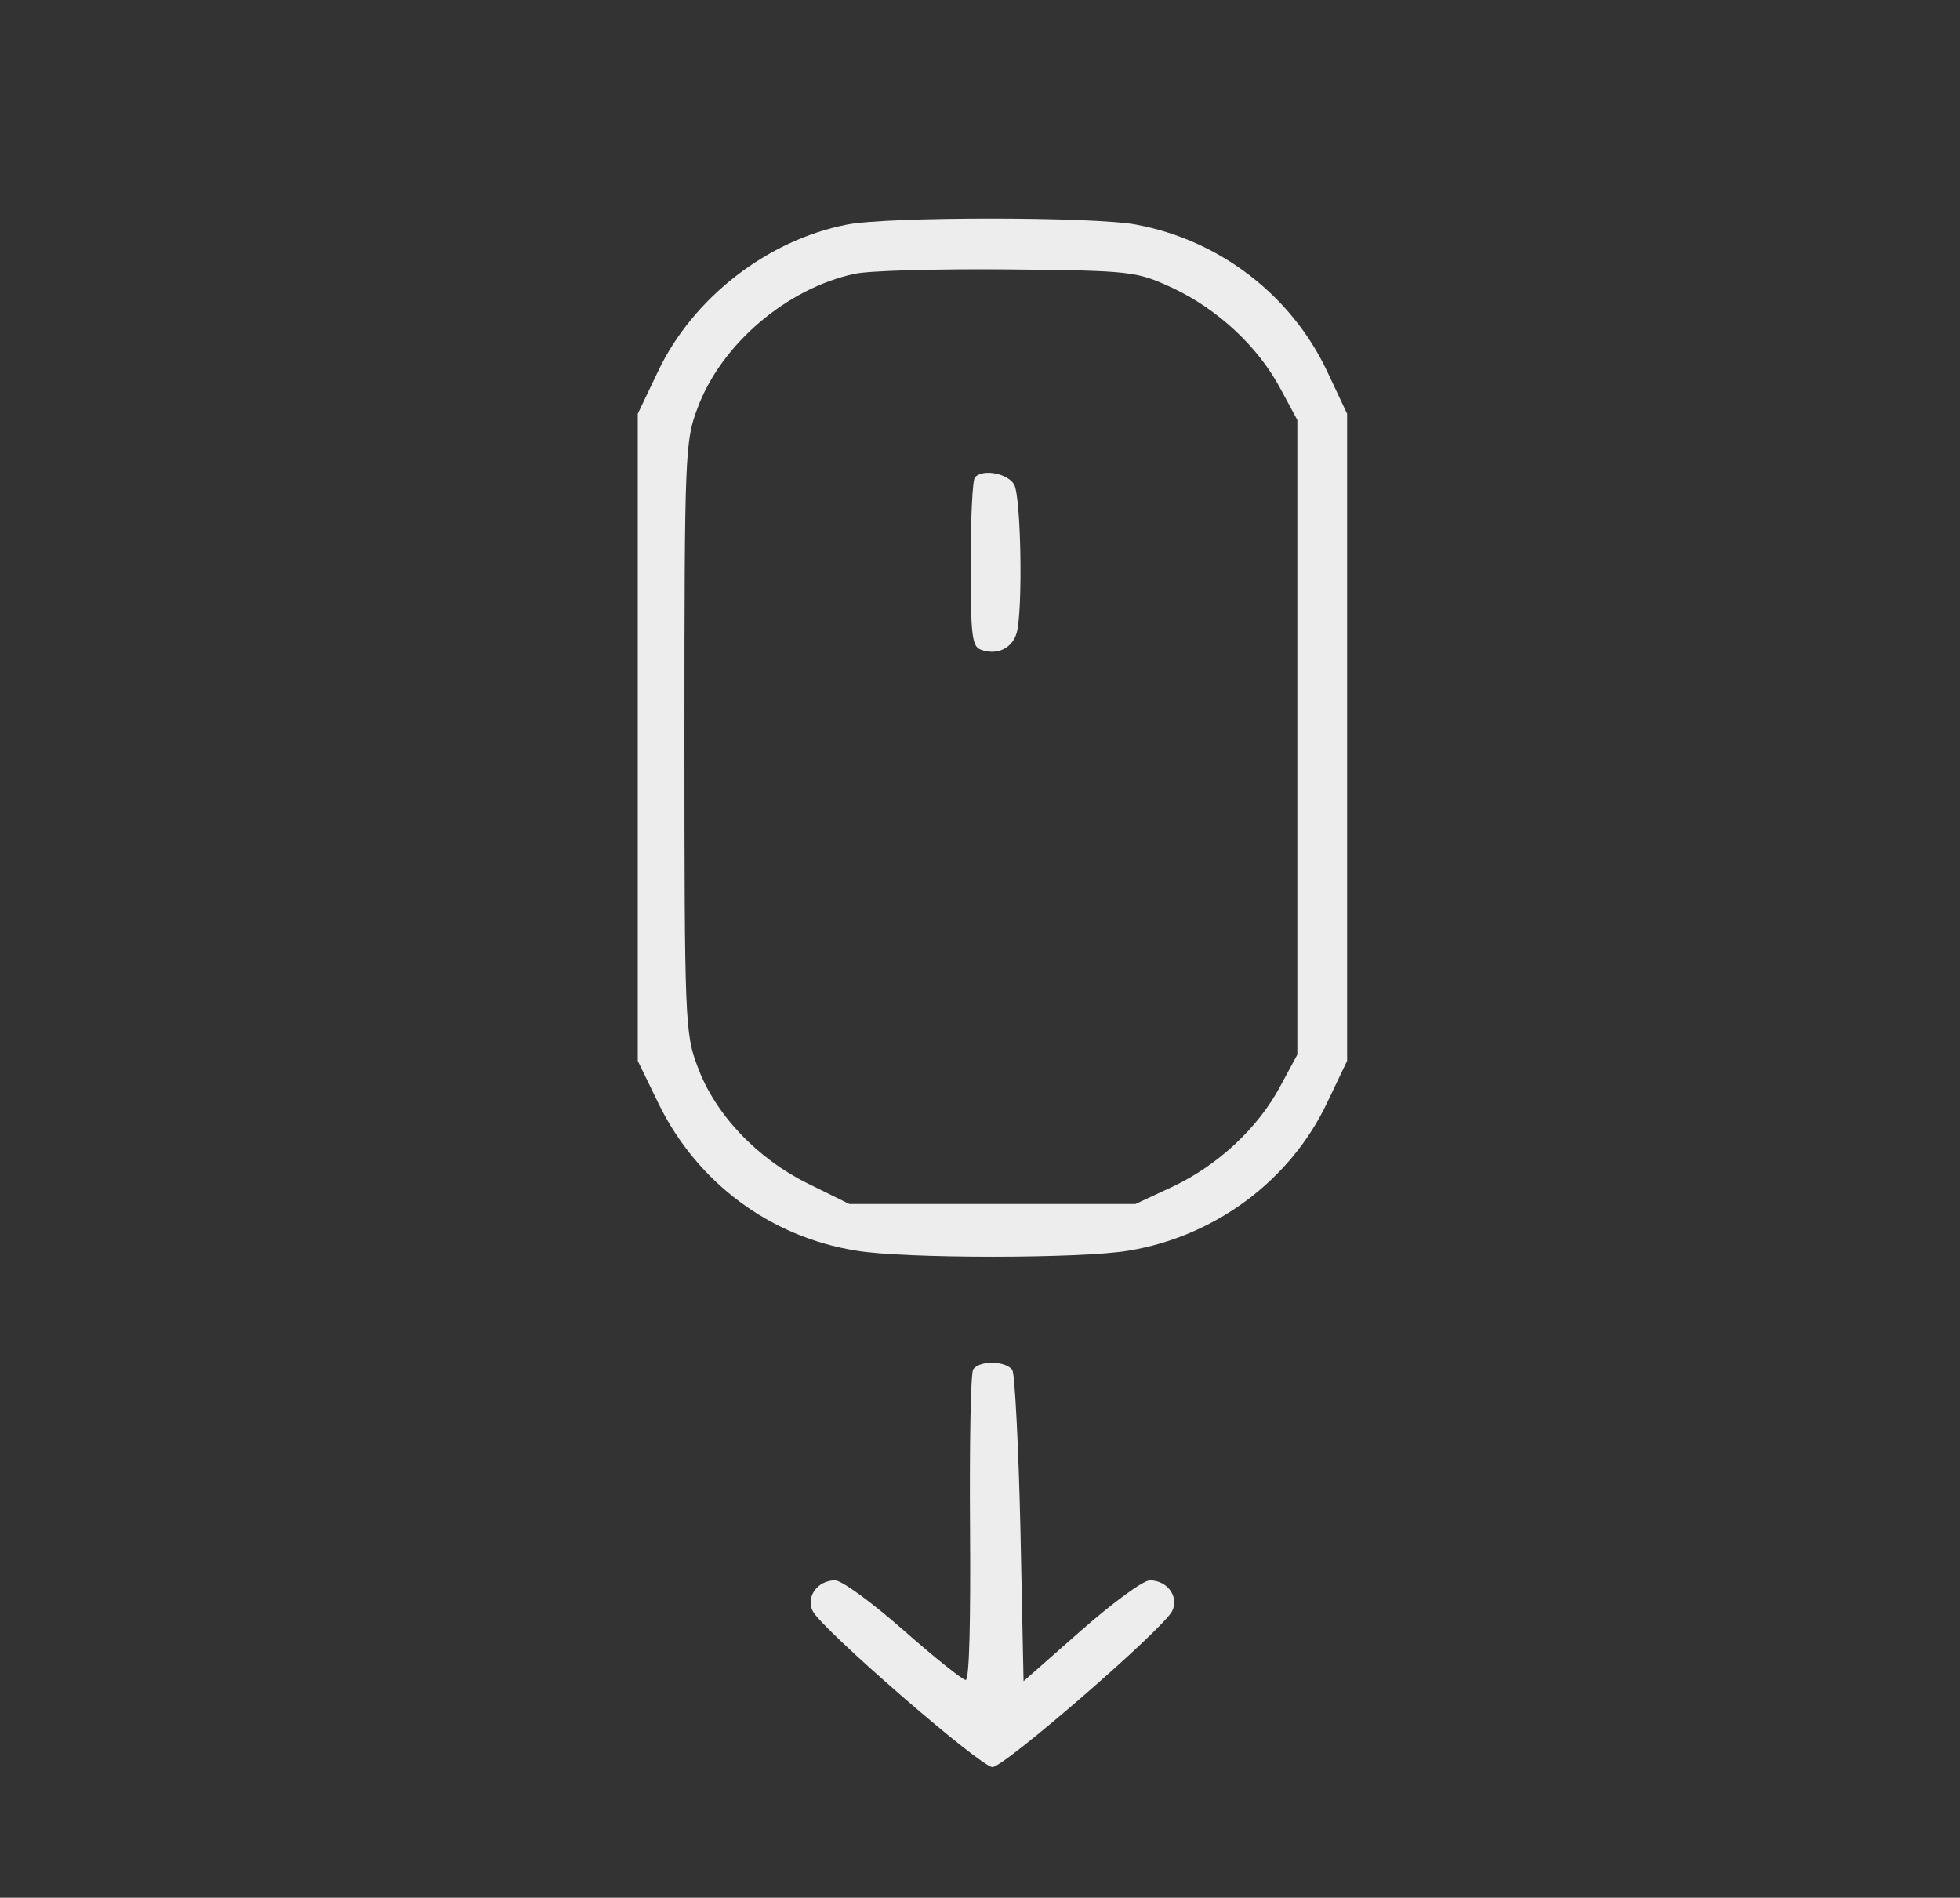 <svg version="1.0" xmlns="http://www.w3.org/2000/svg" width="420" height="406.667" viewBox="0 0 315 305"><rect x="0" y="0" width="315" height="305" fill="#333333" stroke="none"/><g fill="#ededed"><path d="M136.1 36.1c-12.8 2.5-24.8 11.8-30.4 23.7l-3.2 6.7v104l3.4 7c6.2 12.6 17.9 21.3 31.7 23.5 7.6 1.3 36.2 1.3 43.8 0 13.9-2.3 26-11.3 31.9-23.8l3.2-6.7v-104l-3.2-6.8c-5.8-12.3-17.3-21.1-30.7-23.6-6.9-1.3-40-1.3-46.5 0zm52.4 10.2c7.2 3.4 13.7 9.4 17.3 16.2l2.7 5v102l-2.7 5c-3.6 6.8-10.1 12.8-17.3 16.2l-6 2.8h-46l-6.7-3.3c-8.1-4-14.9-11.1-17.7-18.8-2-5.2-2.1-7.5-2.1-52.9s.1-47.7 2.1-52.9c3.8-10.3 14.4-19.3 25.3-21.6 2.2-.5 13.3-.8 24.6-.7 20.1.2 20.6.3 26.5 3z"/><path d="M156.7 76.7c-.4.3-.7 6.6-.7 13.9 0 11.3.2 13.3 1.6 13.8 2.6 1 5.1-.2 5.8-2.7 1-3.7.7-21.7-.4-23.8-1-1.8-5-2.6-6.3-1.2zM156.4 220.1c-.4.7-.6 12.2-.5 25.5.1 14.8-.1 24.4-.7 24.4-.5 0-5-3.6-10-8s-9.9-8-11-8c-2.8 0-4.7 2.6-3.6 4.9 1.3 2.8 27 25.1 28.9 25.1 1.9 0 27.6-22.3 28.9-25.1 1.1-2.3-.8-4.9-3.6-4.9-1.1 0-6.1 3.7-11.1 8.1l-9.2 8.1-.5-24.3c-.3-13.4-.9-25-1.3-25.7-1-1.5-5.3-1.6-6.3-.1z"/></g></svg>